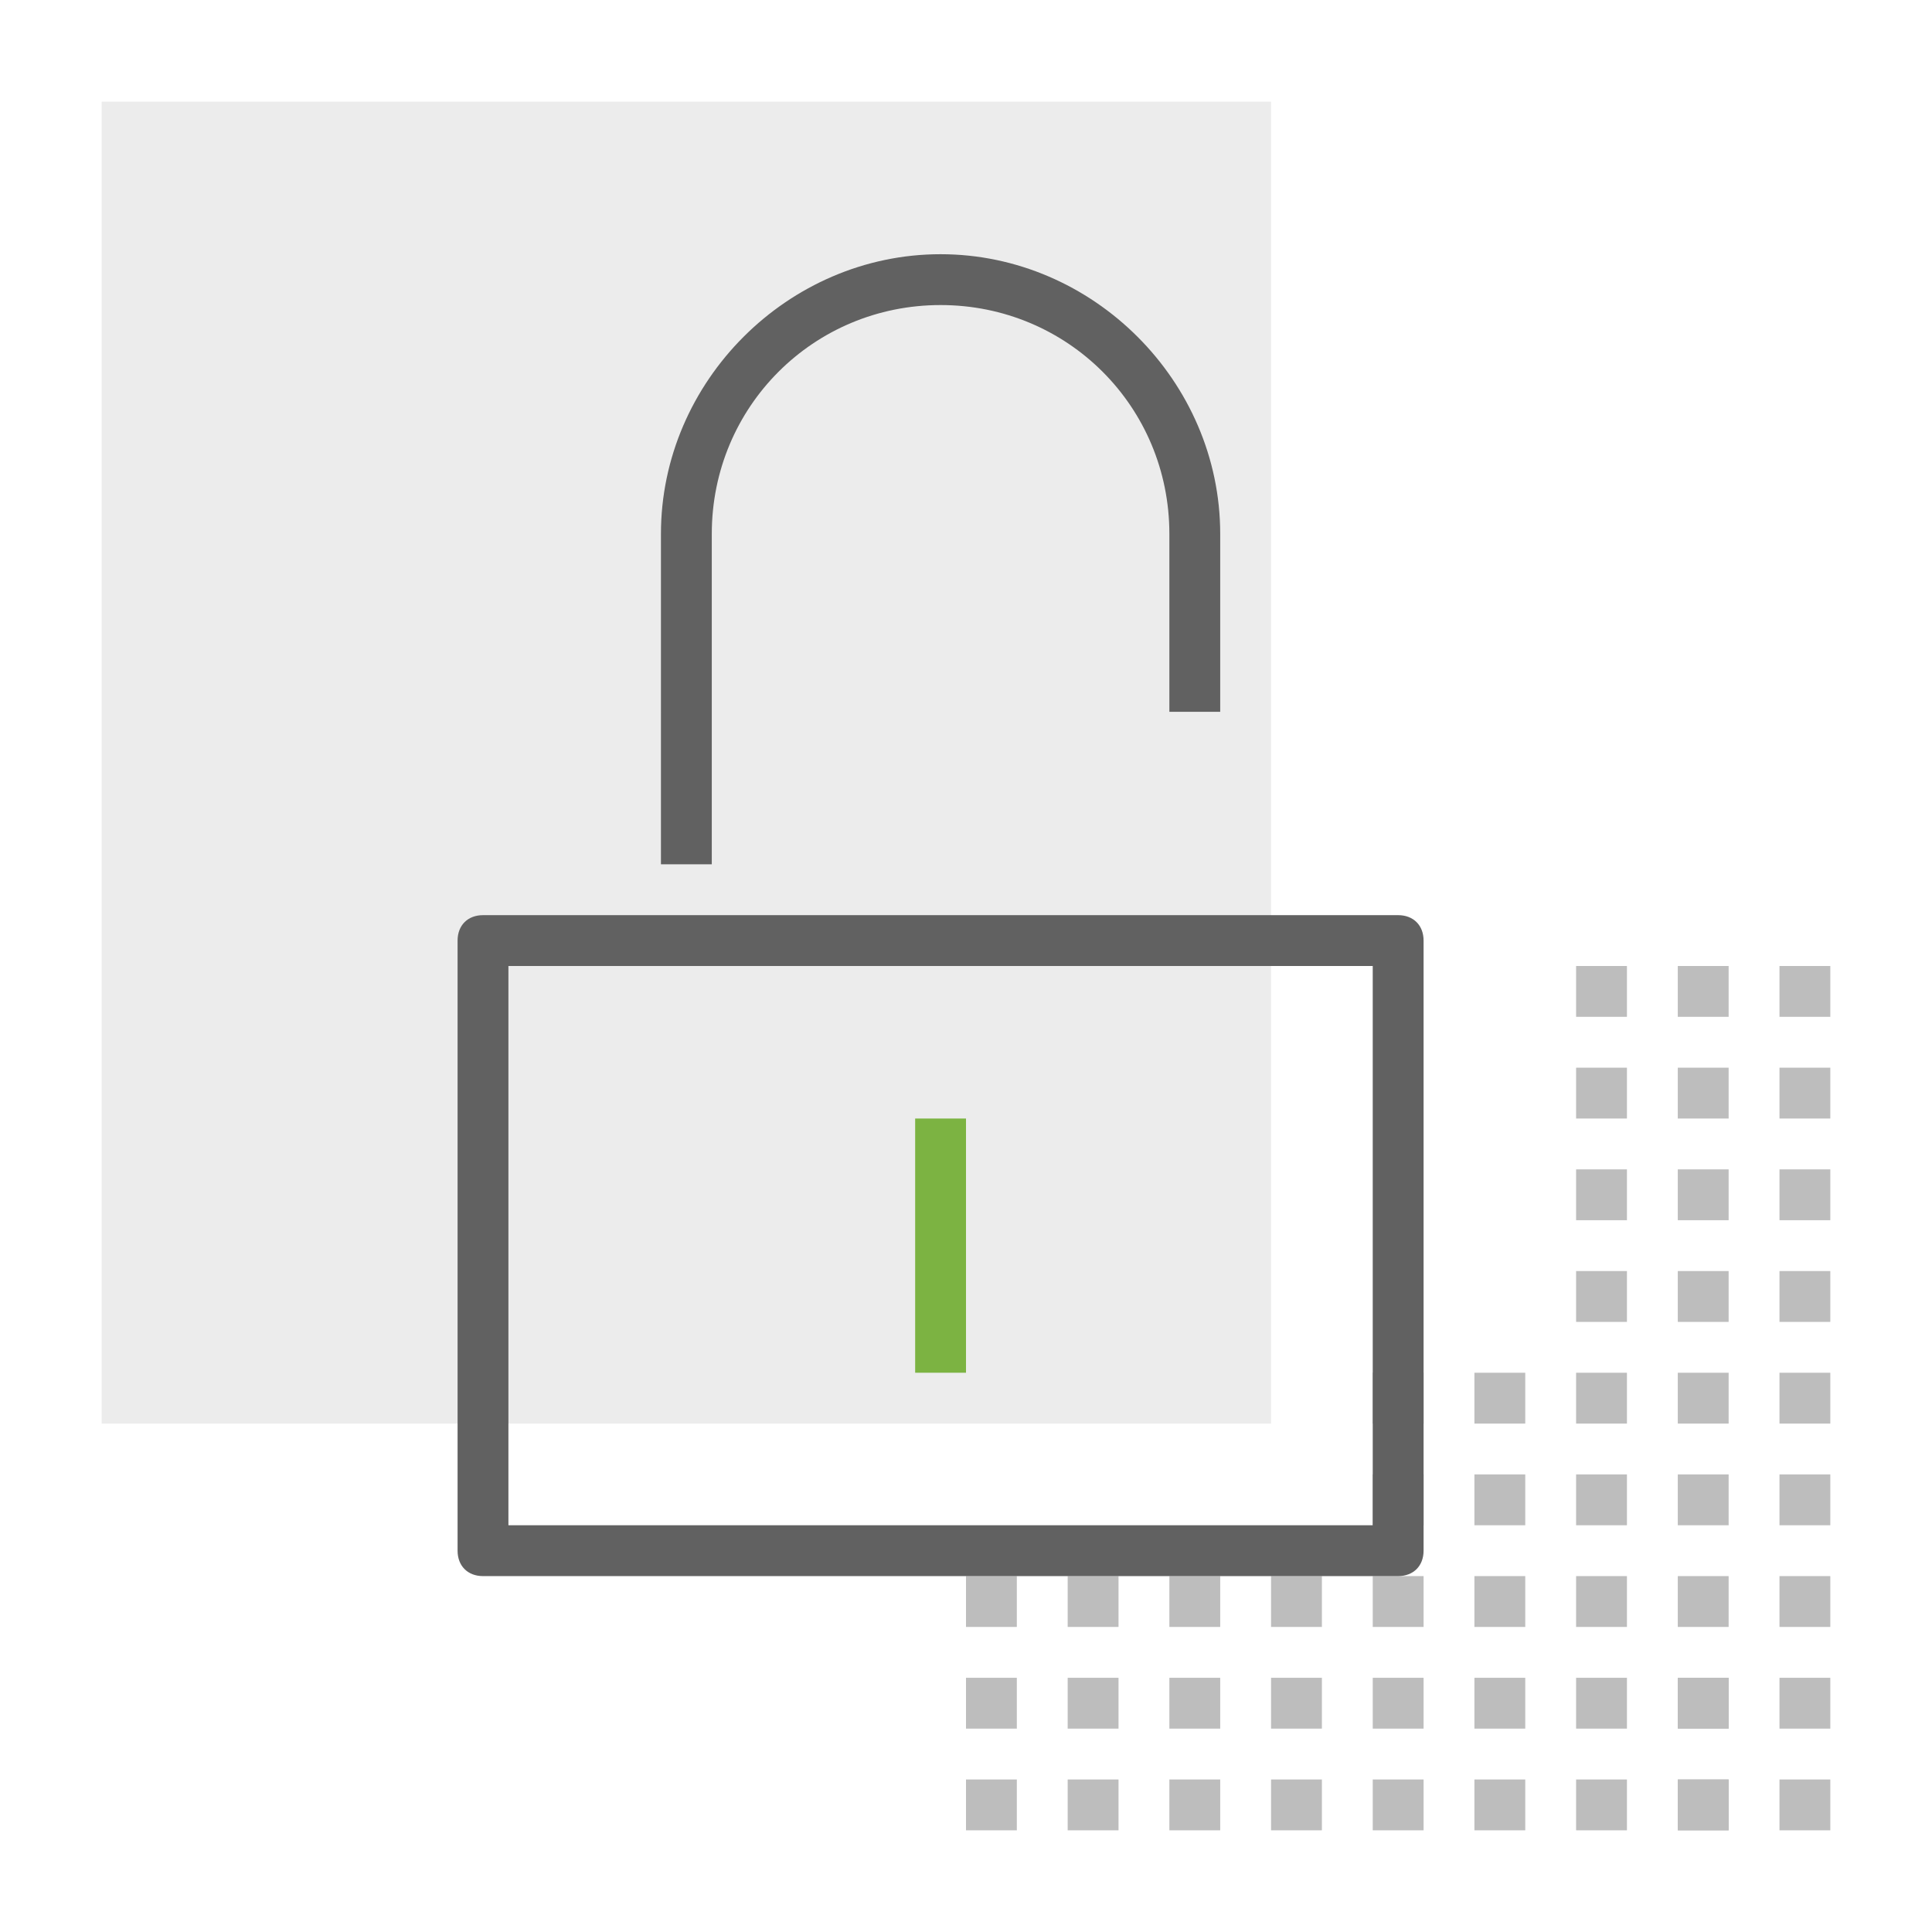 <?xml version="1.0" encoding="utf-8"?>
<!-- Generator: Adobe Illustrator 19.2.0, SVG Export Plug-In . SVG Version: 6.00 Build 0)  -->
<svg version="1.1" id="Outlined_2_" xmlns="http://www.w3.org/2000/svg" xmlns:xlink="http://www.w3.org/1999/xlink" x="0px"
	 y="0px" viewBox="0 0 38 38" style="enable-background:new 0 0 38 38;" xml:space="preserve">
<style type="text/css">
	.st0{opacity:0.12;fill:#616161;}
	.st1{fill:#BDBDBD;}
	.st2{fill:#616161;}
	.st3{fill:#7CB342;}
</style>
<rect x="2" y="2" class="st0" width="23" height="26"/>
<g>
	<rect x="35" y="35" transform="matrix(-1 -1.224647e-016 1.224647e-016 -1 71 71)" class="st1" width="1" height="1"/>
	<rect x="33" y="35" transform="matrix(-1 -1.224647e-016 1.224647e-016 -1 67 71)" class="st1" width="1" height="1"/>
	<rect x="31" y="35" transform="matrix(-1 -1.224647e-016 1.224647e-016 -1 63 71)" class="st1" width="1" height="1"/>
	<rect x="29" y="35" transform="matrix(-1 -1.224647e-016 1.224647e-016 -1 59 71)" class="st1" width="1" height="1"/>
	<rect x="27" y="35" transform="matrix(-1 -1.224647e-016 1.224647e-016 -1 55 71)" class="st1" width="1" height="1"/>
	<rect x="25" y="35" transform="matrix(-1 -1.224647e-016 1.224647e-016 -1 51 71)" class="st1" width="1" height="1"/>
	<rect x="23" y="35" transform="matrix(-1 -1.224647e-016 1.224647e-016 -1 47 71)" class="st1" width="1" height="1"/>
	<rect x="21" y="35" transform="matrix(-1 -1.224647e-016 1.224647e-016 -1 43 71)" class="st1" width="1" height="1"/>
	<rect x="19" y="35" transform="matrix(-1 -1.224647e-016 1.224647e-016 -1 39 71)" class="st1" width="1" height="1"/>
	<rect x="35" y="33" transform="matrix(-1 -1.224647e-016 1.224647e-016 -1 71 67)" class="st1" width="1" height="1"/>
	<rect x="33" y="33" transform="matrix(-1 -1.224647e-016 1.224647e-016 -1 67 67)" class="st1" width="1" height="1"/>
	<rect x="31" y="33" transform="matrix(-1 -1.224647e-016 1.224647e-016 -1 63 67)" class="st1" width="1" height="1"/>
	<rect x="29" y="33" transform="matrix(-1 -1.224647e-016 1.224647e-016 -1 59 67)" class="st1" width="1" height="1"/>
	<rect x="27" y="33" transform="matrix(-1 -1.224647e-016 1.224647e-016 -1 55 67)" class="st1" width="1" height="1"/>
	<rect x="25" y="33" transform="matrix(-1 -1.224647e-016 1.224647e-016 -1 51 67)" class="st1" width="1" height="1"/>
	<rect x="23" y="33" transform="matrix(-1 -1.224647e-016 1.224647e-016 -1 47 67)" class="st1" width="1" height="1"/>
	<rect x="21" y="33" transform="matrix(-1 -1.224647e-016 1.224647e-016 -1 43 67)" class="st1" width="1" height="1"/>
	<rect x="19" y="33" transform="matrix(-1 -1.224647e-016 1.224647e-016 -1 39 67)" class="st1" width="1" height="1"/>
	<rect x="35" y="31" transform="matrix(-1 -1.224647e-016 1.224647e-016 -1 71 63)" class="st1" width="1" height="1"/>
	<rect x="33" y="31" transform="matrix(-1 -1.224647e-016 1.224647e-016 -1 67 63)" class="st1" width="1" height="1"/>
	<rect x="31" y="31" transform="matrix(-1 -1.224647e-016 1.224647e-016 -1 63 63)" class="st1" width="1" height="1"/>
	<rect x="29" y="31" transform="matrix(-1 -1.224647e-016 1.224647e-016 -1 59 63)" class="st1" width="1" height="1"/>
	<rect x="27" y="31" transform="matrix(-1 -1.224647e-016 1.224647e-016 -1 55 63)" class="st1" width="1" height="1"/>
	<rect x="25" y="31" transform="matrix(-1 -1.224647e-016 1.224647e-016 -1 51 63)" class="st1" width="1" height="1"/>
	<rect x="23" y="31" transform="matrix(-1 -1.224647e-016 1.224647e-016 -1 47 63)" class="st1" width="1" height="1"/>
	<rect x="21" y="31" transform="matrix(-1 -1.224647e-016 1.224647e-016 -1 43 63)" class="st1" width="1" height="1"/>
	<rect x="19" y="31" transform="matrix(-1 -1.224647e-016 1.224647e-016 -1 39 63)" class="st1" width="1" height="1"/>
	<rect x="31" y="29" transform="matrix(6.123234e-017 -1 1 6.123234e-017 2 61)" class="st1" width="1" height="1"/>
	<rect x="31" y="27" transform="matrix(6.123234e-017 -1 1 6.123234e-017 4 59)" class="st1" width="1" height="1"/>
	<rect x="31" y="25" transform="matrix(6.123234e-017 -1 1 6.123234e-017 6 57)" class="st1" width="1" height="1"/>
	<rect x="31" y="23" transform="matrix(6.123234e-017 -1 1 6.123234e-017 8 55)" class="st1" width="1" height="1"/>
	<rect x="31" y="21" transform="matrix(6.123234e-017 -1 1 6.123234e-017 10 53)" class="st1" width="1" height="1"/>
	<rect x="31" y="19" transform="matrix(6.123234e-017 -1 1 6.123234e-017 12 51)" class="st1" width="1" height="1"/>
	<rect x="33" y="35" transform="matrix(6.123234e-017 -1 1 6.123234e-017 -2 69)" class="st1" width="1" height="1"/>
	<rect x="33" y="33" transform="matrix(6.123234e-017 -1 1 6.123234e-017 0 67)" class="st1" width="1" height="1"/>
	<rect x="33" y="29" transform="matrix(6.123234e-017 -1 1 6.123234e-017 4 63)" class="st1" width="1" height="1"/>
	<rect x="33" y="27" transform="matrix(6.123234e-017 -1 1 6.123234e-017 6 61)" class="st1" width="1" height="1"/>
	<rect x="33" y="25" transform="matrix(6.123234e-017 -1 1 6.123234e-017 8 59)" class="st1" width="1" height="1"/>
	<rect x="33" y="23" transform="matrix(6.123234e-017 -1 1 6.123234e-017 10 57)" class="st1" width="1" height="1"/>
	<rect x="33" y="21" transform="matrix(6.123234e-017 -1 1 6.123234e-017 12 55)" class="st1" width="1" height="1"/>
	<rect x="33" y="19" transform="matrix(6.123234e-017 -1 1 6.123234e-017 14 53)" class="st1" width="1" height="1"/>
	<rect x="35" y="29" transform="matrix(6.123234e-017 -1 1 6.123234e-017 6 65)" class="st1" width="1" height="1"/>
	<rect x="35" y="27" transform="matrix(6.123234e-017 -1 1 6.123234e-017 8 63)" class="st1" width="1" height="1"/>
	<rect x="35" y="25" transform="matrix(6.123234e-017 -1 1 6.123234e-017 10 61)" class="st1" width="1" height="1"/>
	<rect x="35" y="23" transform="matrix(6.123234e-017 -1 1 6.123234e-017 12 59)" class="st1" width="1" height="1"/>
	<rect x="35" y="21" transform="matrix(6.123234e-017 -1 1 6.123234e-017 14 57)" class="st1" width="1" height="1"/>
	<rect x="35" y="19" transform="matrix(6.123234e-017 -1 1 6.123234e-017 16 55)" class="st1" width="1" height="1"/>
	<rect x="29" y="29" transform="matrix(-1 -1.224647e-016 1.224647e-016 -1 59 59)" class="st1" width="1" height="1"/>
	<rect x="27" y="29" transform="matrix(-1 -1.224647e-016 1.224647e-016 -1 55 59)" class="st1" width="1" height="1"/>
	<rect x="29" y="27" transform="matrix(-1 -1.224647e-016 1.224647e-016 -1 59 55)" class="st1" width="1" height="1"/>
	<rect x="27" y="27" transform="matrix(-1 -1.224647e-016 1.224647e-016 -1 55 55)" class="st1" width="1" height="1"/>
	<rect x="27" y="29" transform="matrix(6.123234e-017 -1 1 6.123234e-017 -2 57)" class="st1" width="1" height="1"/>
	<rect x="27" y="27" transform="matrix(6.123234e-017 -1 1 6.123234e-017 0 55)" class="st1" width="1" height="1"/>
</g>
<g>
	<path class="st2" d="M14,10.5C14,8,16,6,18.5,6S23,8,23,10.5c0,1.5,0,3.5,0,3.5h1c0,0,0-2,0-3.5c0-3-2.5-5.5-5.5-5.5
		c-3,0-5.5,2.5-5.5,5.5V17h1V10.5z"/>
	<path class="st2" d="M27.5,18H14h-1h-1H9.5C9.2,18,9,18.2,9,18.5v12C9,30.8,9.2,31,9.5,31h18c0.3,0,0.5-0.2,0.5-0.5v-12
		C28,18.2,27.8,18,27.5,18z M27,30H10V19h17V30z"/>
</g>
<rect x="18" y="22" class="st3" width="1" height="5"/>
</svg>
